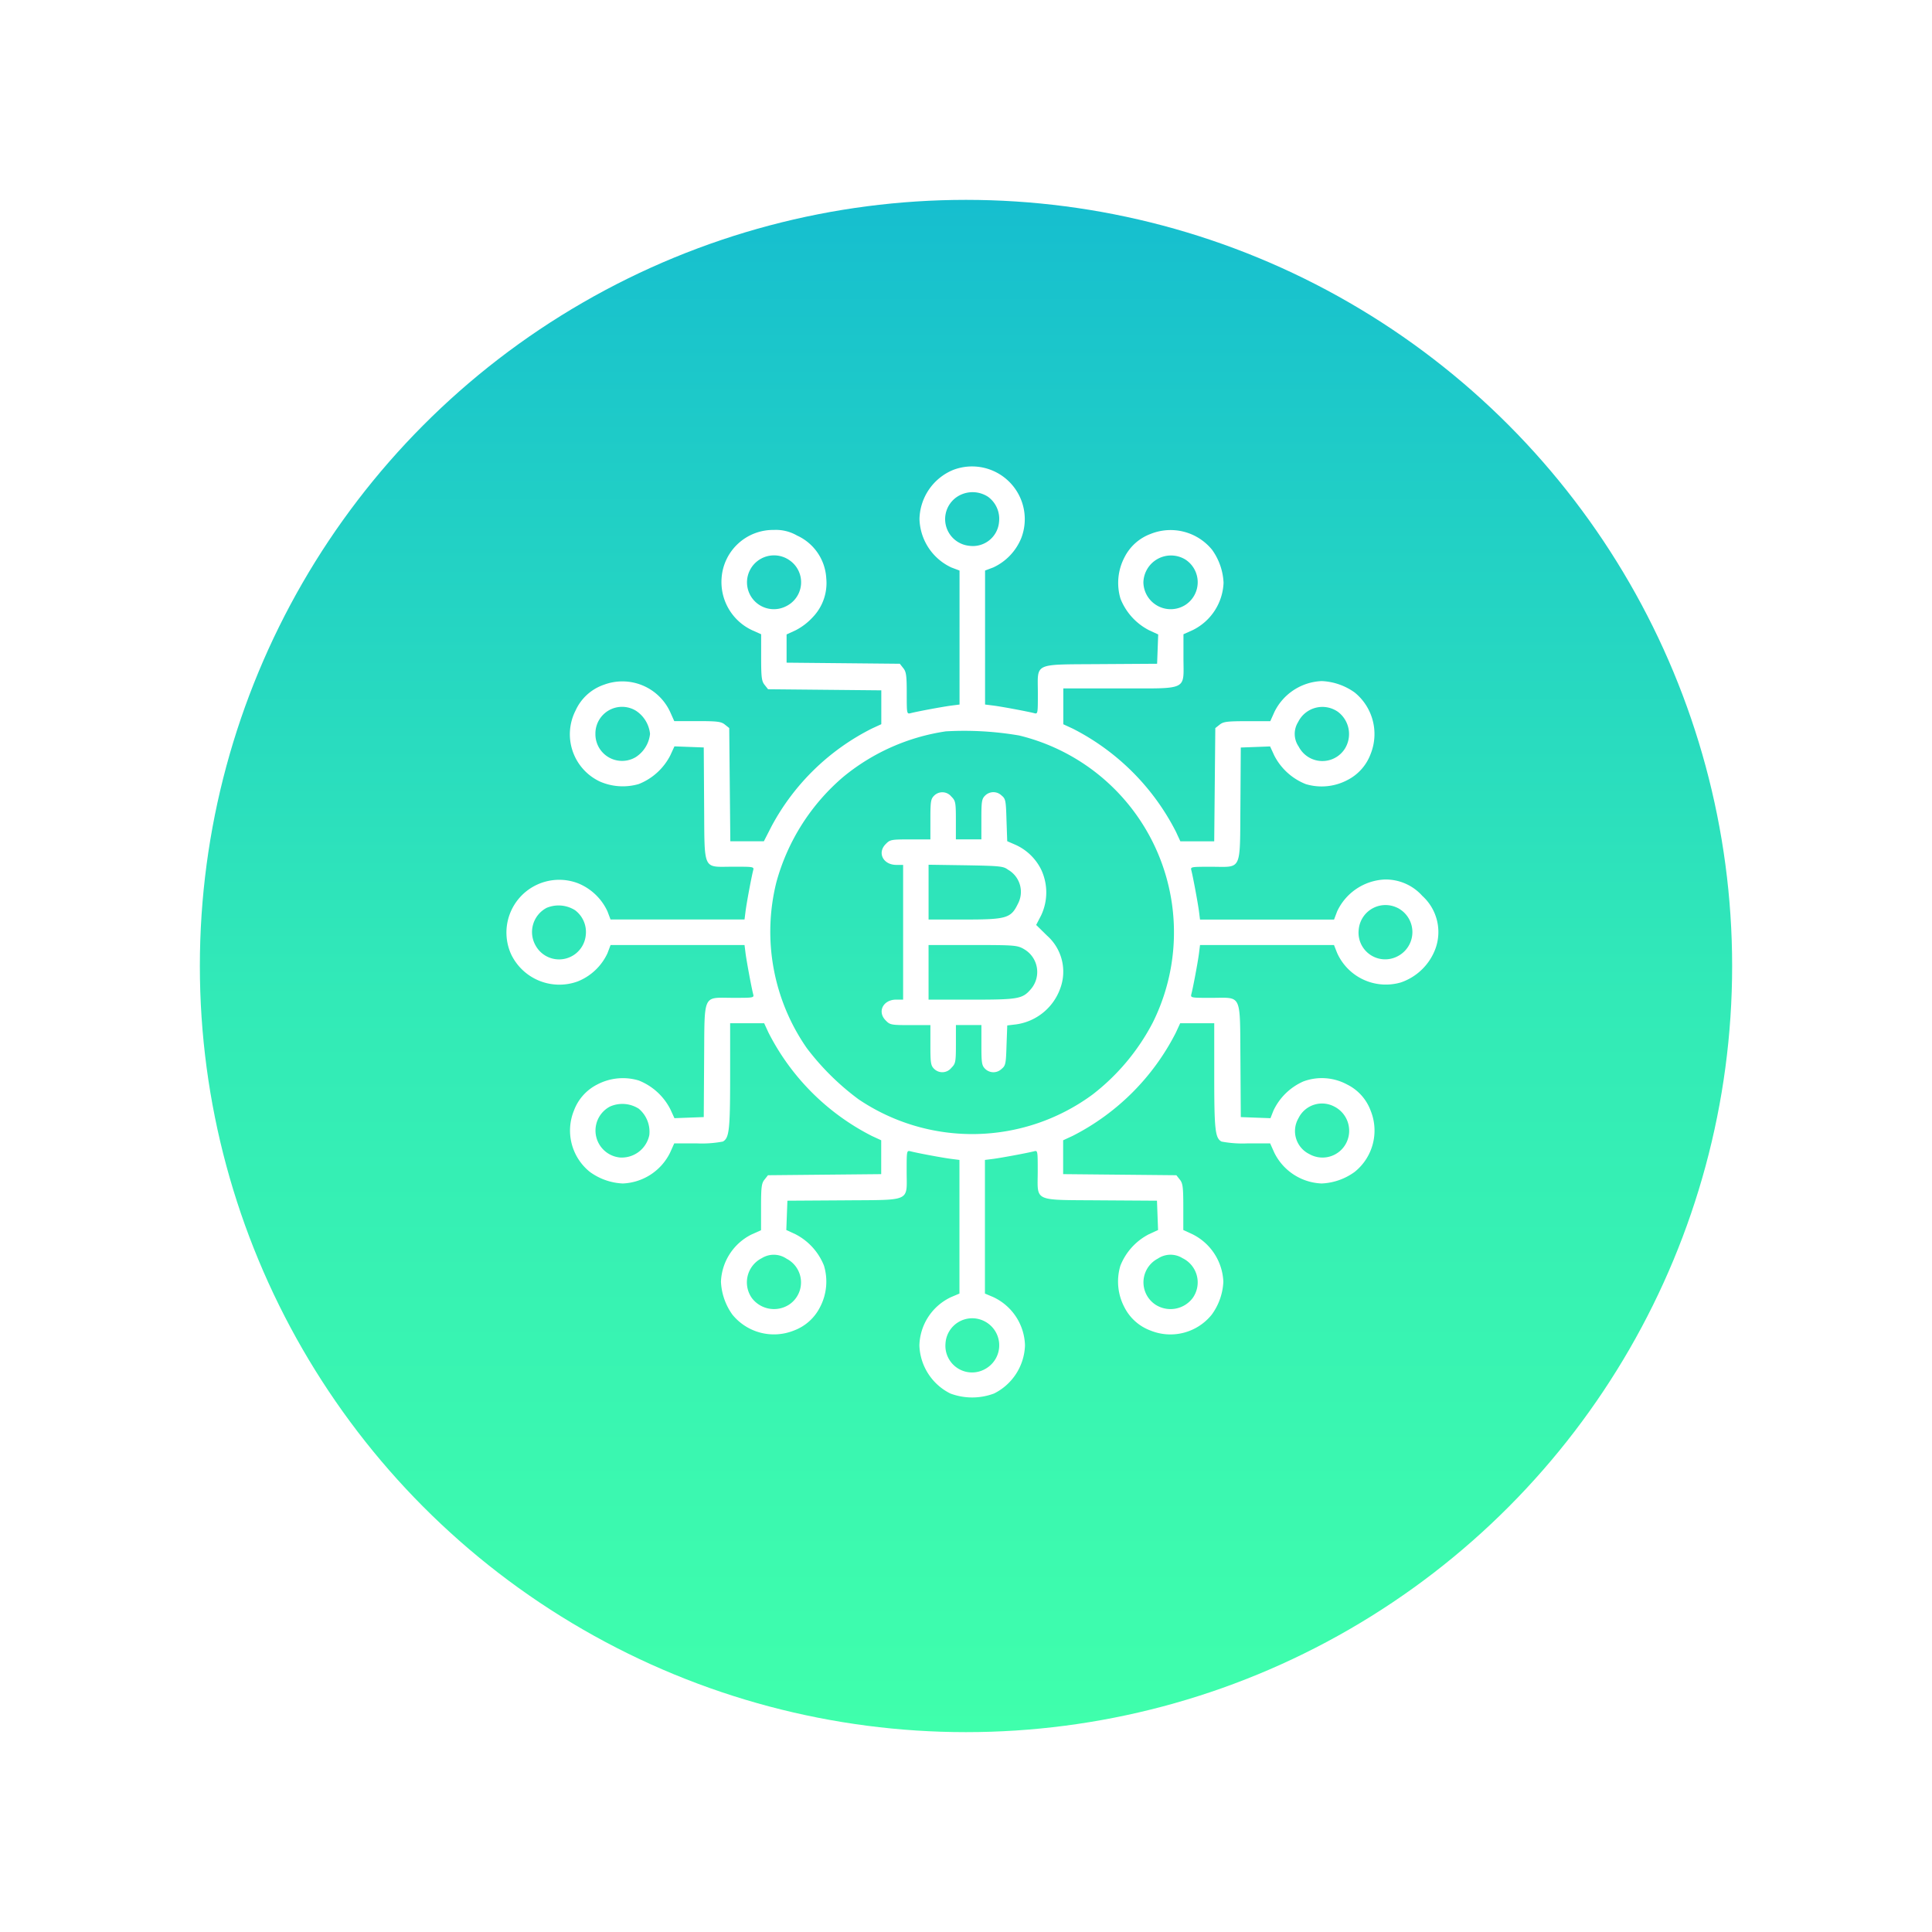 <svg xmlns="http://www.w3.org/2000/svg" xmlns:xlink="http://www.w3.org/1999/xlink" width="145" height="145" viewBox="0 0 145 145">
  <defs>
    <linearGradient id="linear-gradient" x1="0.5" x2="0.5" y2="1" gradientUnits="objectBoundingBox">
      <stop offset="0" stop-color="#16becf"/>
      <stop offset="0.522" stop-color="#32eab7"/>
      <stop offset="1" stop-color="#3fffac"/>
    </linearGradient>
    <filter id="Ellipse_78" x="0" y="0" width="145" height="145" filterUnits="userSpaceOnUse">
      <feOffset dy="3" input="SourceAlpha"/>
      <feGaussianBlur stdDeviation="5" result="blur"/>
      <feFlood flood-opacity="0.078"/>
      <feComposite operator="in" in2="blur"/>
      <feComposite in="SourceGraphic"/>
    </filter>
  </defs>
  <g id="_2" data-name="2" transform="translate(-14176 -622)">
    <g transform="matrix(1, 0, 0, 1, 14176, 622)" filter="url(#Ellipse_78)">
      <circle id="Ellipse_78-2" data-name="Ellipse 78" cx="57.5" cy="57.5" r="57.5" transform="translate(15 12)" fill="url(#linear-gradient)"/>
    </g>
    <g id="crypto" transform="translate(14213.951 1168.948)">
      <path id="Path_1848" data-name="Path 1848" d="M33.558-511.668a4.082,4.082,0,0,0-2.5,3.675,4.137,4.137,0,0,0,2.391,3.634l.615.232v10.056l-.642.082c-.724.1-2.528.437-3.006.56-.314.082-.314.082-.314-1.489,0-1.339-.041-1.612-.26-1.886l-.26-.328-4.249-.041-4.249-.041v-2.118l.683-.314a4.613,4.613,0,0,0,1.284-.984,3.69,3.69,0,0,0,1.011-2.91,3.746,3.746,0,0,0-2.186-3.211,3.166,3.166,0,0,0-1.749-.424,3.878,3.878,0,0,0-3.921,3.607,3.991,3.991,0,0,0,2.268,3.908l.7.314v1.749c0,1.5.041,1.776.26,2.05l.26.328,4.249.041,4.249.041v2.541l-.71.328a17.393,17.393,0,0,0-7.515,7.31l-.588,1.148H16.861l-.041-4.249-.041-4.249-.328-.26c-.273-.219-.547-.26-2.049-.26H12.653l-.314-.7a3.948,3.948,0,0,0-4.946-2.036,3.622,3.622,0,0,0-2.145,1.94,3.919,3.919,0,0,0,1.817,5.329,4.288,4.288,0,0,0,2.924.191,4.534,4.534,0,0,0,2.364-2.145l.314-.683,1.093.041,1.107.041.027,4.236c.041,5.137-.15,4.714,2.186,4.714,1.571,0,1.571,0,1.489.3-.123.492-.465,2.3-.56,3.006l-.082.656H7.871l-.232-.615a4.148,4.148,0,0,0-2.2-2.1,3.959,3.959,0,0,0-5.028,5.329A4.013,4.013,0,0,0,5.4-473.288a4.158,4.158,0,0,0,2.241-2.118l.232-.615H17.927l.082.656c.1.71.437,2.514.56,3.006.082.3.082.3-1.489.3-2.336,0-2.145-.424-2.186,4.714l-.027,4.236-1.107.041-1.093.041-.314-.683a4.533,4.533,0,0,0-2.364-2.145,4.135,4.135,0,0,0-3.115.3A3.592,3.592,0,0,0,5.125-463.6,3.977,3.977,0,0,0,6.313-459a4.526,4.526,0,0,0,2.473.874,4.14,4.14,0,0,0,3.552-2.309l.314-.7h1.694a8.431,8.431,0,0,0,1.954-.137c.478-.26.547-.875.547-4.932v-3.949H19.4l.328.71a17.69,17.69,0,0,0,7.747,7.747l.71.328v2.541l-4.249.041-4.249.041-.26.328c-.219.273-.26.546-.26,2.049v1.749l-.7.314a4.14,4.14,0,0,0-2.309,3.552,4.582,4.582,0,0,0,.861,2.473,4.017,4.017,0,0,0,4.618,1.189,3.592,3.592,0,0,0,1.954-1.749,4.135,4.135,0,0,0,.3-3.115,4.534,4.534,0,0,0-2.145-2.364l-.683-.314.041-1.093.041-1.107,4.236-.027c5.137-.041,4.714.15,4.714-2.186,0-1.571,0-1.571.314-1.489.478.123,2.282.464,3.006.56l.642.082v10.029l-.615.26a4.12,4.12,0,0,0-2.391,3.634,4.186,4.186,0,0,0,2.323,3.607,4.672,4.672,0,0,0,3.279,0,4.186,4.186,0,0,0,2.323-3.607,4.12,4.12,0,0,0-2.391-3.634l-.615-.26v-10.029l.656-.082c.71-.1,2.514-.437,3.006-.56.3-.082.3-.082.3,1.489,0,2.336-.424,2.145,4.714,2.186l4.236.027.041,1.107.041,1.093-.683.314a4.534,4.534,0,0,0-2.145,2.364,4.135,4.135,0,0,0,.3,3.115,3.592,3.592,0,0,0,1.954,1.749,3.977,3.977,0,0,0,4.6-1.189,4.527,4.527,0,0,0,.874-2.473,4.176,4.176,0,0,0-2.323-3.566l-.683-.314v-1.735c0-1.5-.041-1.776-.26-2.049l-.26-.328-4.249-.041-4.249-.041v-2.541l.71-.328a17.69,17.69,0,0,0,7.747-7.747l.328-.71h2.555v3.949c0,4.058.068,4.673.547,4.932a8.432,8.432,0,0,0,1.954.137h1.694l.314.7a4.14,4.14,0,0,0,3.552,2.309A4.526,4.526,0,0,0,63.726-459a3.977,3.977,0,0,0,1.189-4.6,3.564,3.564,0,0,0-1.763-1.954,3.988,3.988,0,0,0-3.279-.232,4.477,4.477,0,0,0-2.254,2.2l-.219.56-1.12-.041-1.107-.041-.027-4.236c-.041-5.137.15-4.714-2.186-4.714-1.571,0-1.571,0-1.489-.314.123-.478.465-2.282.56-2.992l.082-.656H62.168l.232.588a4.007,4.007,0,0,0,4.8,2.213,4.226,4.226,0,0,0,2.582-2.528,3.658,3.658,0,0,0-.984-3.962,3.685,3.685,0,0,0-2.842-1.23,4.147,4.147,0,0,0-3.552,2.391l-.232.615H52.112l-.082-.656c-.1-.711-.437-2.514-.56-3.006-.082-.3-.082-.3,1.489-.3,2.336,0,2.145.424,2.186-4.714l.027-4.236,1.107-.041,1.093-.041.314.683a4.534,4.534,0,0,0,2.364,2.145,4.135,4.135,0,0,0,3.115-.3,3.592,3.592,0,0,0,1.749-1.954,4.017,4.017,0,0,0-1.189-4.618,4.581,4.581,0,0,0-2.473-.861,4.14,4.14,0,0,0-3.552,2.309l-.314.7H55.637c-1.5,0-1.776.041-2.049.26l-.328.26-.041,4.249-.041,4.249H50.637l-.328-.711a17.69,17.69,0,0,0-7.747-7.747l-.71-.328v-2.692h4.236c5.219,0,4.782.2,4.782-2.3v-1.763l.7-.314a4.14,4.14,0,0,0,2.309-3.552,4.582,4.582,0,0,0-.861-2.473,4.017,4.017,0,0,0-4.618-1.189,3.592,3.592,0,0,0-1.954,1.749,4.135,4.135,0,0,0-.3,3.115,4.534,4.534,0,0,0,2.145,2.364l.683.314-.041,1.093-.041,1.107-4.236.027c-5.137.041-4.714-.15-4.714,2.186,0,1.571,0,1.571-.3,1.489-.492-.123-2.3-.465-3.006-.56l-.656-.082v-10.056l.615-.232a4.147,4.147,0,0,0,2.1-2.2A3.957,3.957,0,0,0,33.558-511.668Zm2.651,2.009a2.045,2.045,0,0,1,.82,1.885,1.971,1.971,0,0,1-2.227,1.79,2.012,2.012,0,0,1-.792-3.757A2.121,2.121,0,0,1,36.208-509.66Zm-14.975,4.714a2,2,0,0,1-.164,3.484,2.015,2.015,0,0,1-2.733-2.705A2.027,2.027,0,0,1,21.234-504.946Zm29.772-.014a2.03,2.03,0,0,1,0,3.416,2.05,2.05,0,0,1-3.143-1.694A2.072,2.072,0,0,1,51.006-504.959ZM9.756-493.619a2.361,2.361,0,0,1,1.079,1.749,2.361,2.361,0,0,1-1.079,1.749,2,2,0,0,1-3.02-1.749A2,2,0,0,1,9.756-493.619Zm52.726.109a2.085,2.085,0,0,1,.506,2.746,2,2,0,0,1-3.47-.15,1.677,1.677,0,0,1-.041-1.845A2.028,2.028,0,0,1,62.483-493.51Zm-23.938,1.763a15.205,15.205,0,0,1,10.029,21.533,16.363,16.363,0,0,1-4.523,5.411,15.238,15.238,0,0,1-17.571.355,19.133,19.133,0,0,1-3.88-3.839,15.312,15.312,0,0,1-2.282-12.447,15.892,15.892,0,0,1,5.042-7.925,15.722,15.722,0,0,1,7.679-3.4A24.4,24.4,0,0,1,38.545-491.747Zm-33.352,13.1a2.044,2.044,0,0,1,.82,1.885,2.012,2.012,0,0,1-3.757.792,2.049,2.049,0,0,1,.82-2.842A2.323,2.323,0,0,1,5.193-478.644Zm61.744-.164a2.038,2.038,0,0,1,.027,3.621,2,2,0,0,1-2.938-2.008A2.017,2.017,0,0,1,66.937-478.808ZM9.989-463.738a2.255,2.255,0,0,1,.792,1.981,2.112,2.112,0,0,1-2.213,1.681A2.034,2.034,0,0,1,7.83-463.9,2.29,2.29,0,0,1,9.989-463.738Zm52.221-.15a2.034,2.034,0,0,1,.9,2.678,2,2,0,0,1-2.8.874,1.92,1.92,0,0,1-.806-2.692A1.965,1.965,0,0,1,62.209-463.888ZM21.083-452.479a2,2,0,0,1,.15,3.47,2.085,2.085,0,0,1-2.746-.506,2.035,2.035,0,0,1,.738-3.006A1.7,1.7,0,0,1,21.083-452.479ZM50.8-452.52a2.019,2.019,0,0,1,.751,3.006,2.085,2.085,0,0,1-2.746.506,2.009,2.009,0,0,1,.15-3.484A1.7,1.7,0,0,1,50.8-452.52Zm-14.879,4.727a2.025,2.025,0,0,1,.109,3.566,2,2,0,0,1-3.02-1.886A2.008,2.008,0,0,1,35.922-447.793Z" transform="translate(0 0)" fill="#fff"/>
      <path id="Path_1849" data-name="Path 1849" d="M210.133-332.663c-.246.246-.273.451-.273,1.776v1.5h-1.5c-1.421,0-1.53.014-1.845.342-.669.656-.2,1.571.792,1.571h.506v10.111h-.519c-.984,0-1.448.915-.779,1.571.314.328.424.342,1.845.342h1.5v1.5c0,1.325.027,1.53.273,1.776a.87.87,0,0,0,1.3-.068c.314-.314.342-.424.342-1.776v-1.435h1.913v1.5c0,1.325.027,1.53.273,1.776a.881.881,0,0,0,1.243.014c.3-.246.328-.383.369-1.762l.055-1.5.683-.082a4.122,4.122,0,0,0,3.293-2.692,3.613,3.613,0,0,0-1-3.976l-.806-.792.369-.711a4.03,4.03,0,0,0,0-3.457,3.97,3.97,0,0,0-1.913-1.844l-.628-.273-.055-1.585c-.041-1.476-.068-1.6-.369-1.845a.881.881,0,0,0-1.243.014c-.246.246-.273.451-.273,1.776v1.5h-1.913v-1.435c0-1.353-.027-1.462-.342-1.776A.87.87,0,0,0,210.133-332.663Zm5.547,5.547a1.912,1.912,0,0,1,.738,2.582c-.519,1.066-.861,1.161-4.031,1.161h-2.664v-4.113l2.787.041C215.079-327.4,215.339-327.375,215.681-327.115Zm1.216,5.971a1.976,1.976,0,0,1,.519,2.979c-.642.751-.929.806-4.482.806h-3.211v-4.1h3.32C216.213-321.459,216.377-321.445,216.9-321.145Z" transform="translate(-177.983 -154.562)" fill="#fff"/>
    </g>
  </g>
</svg>
